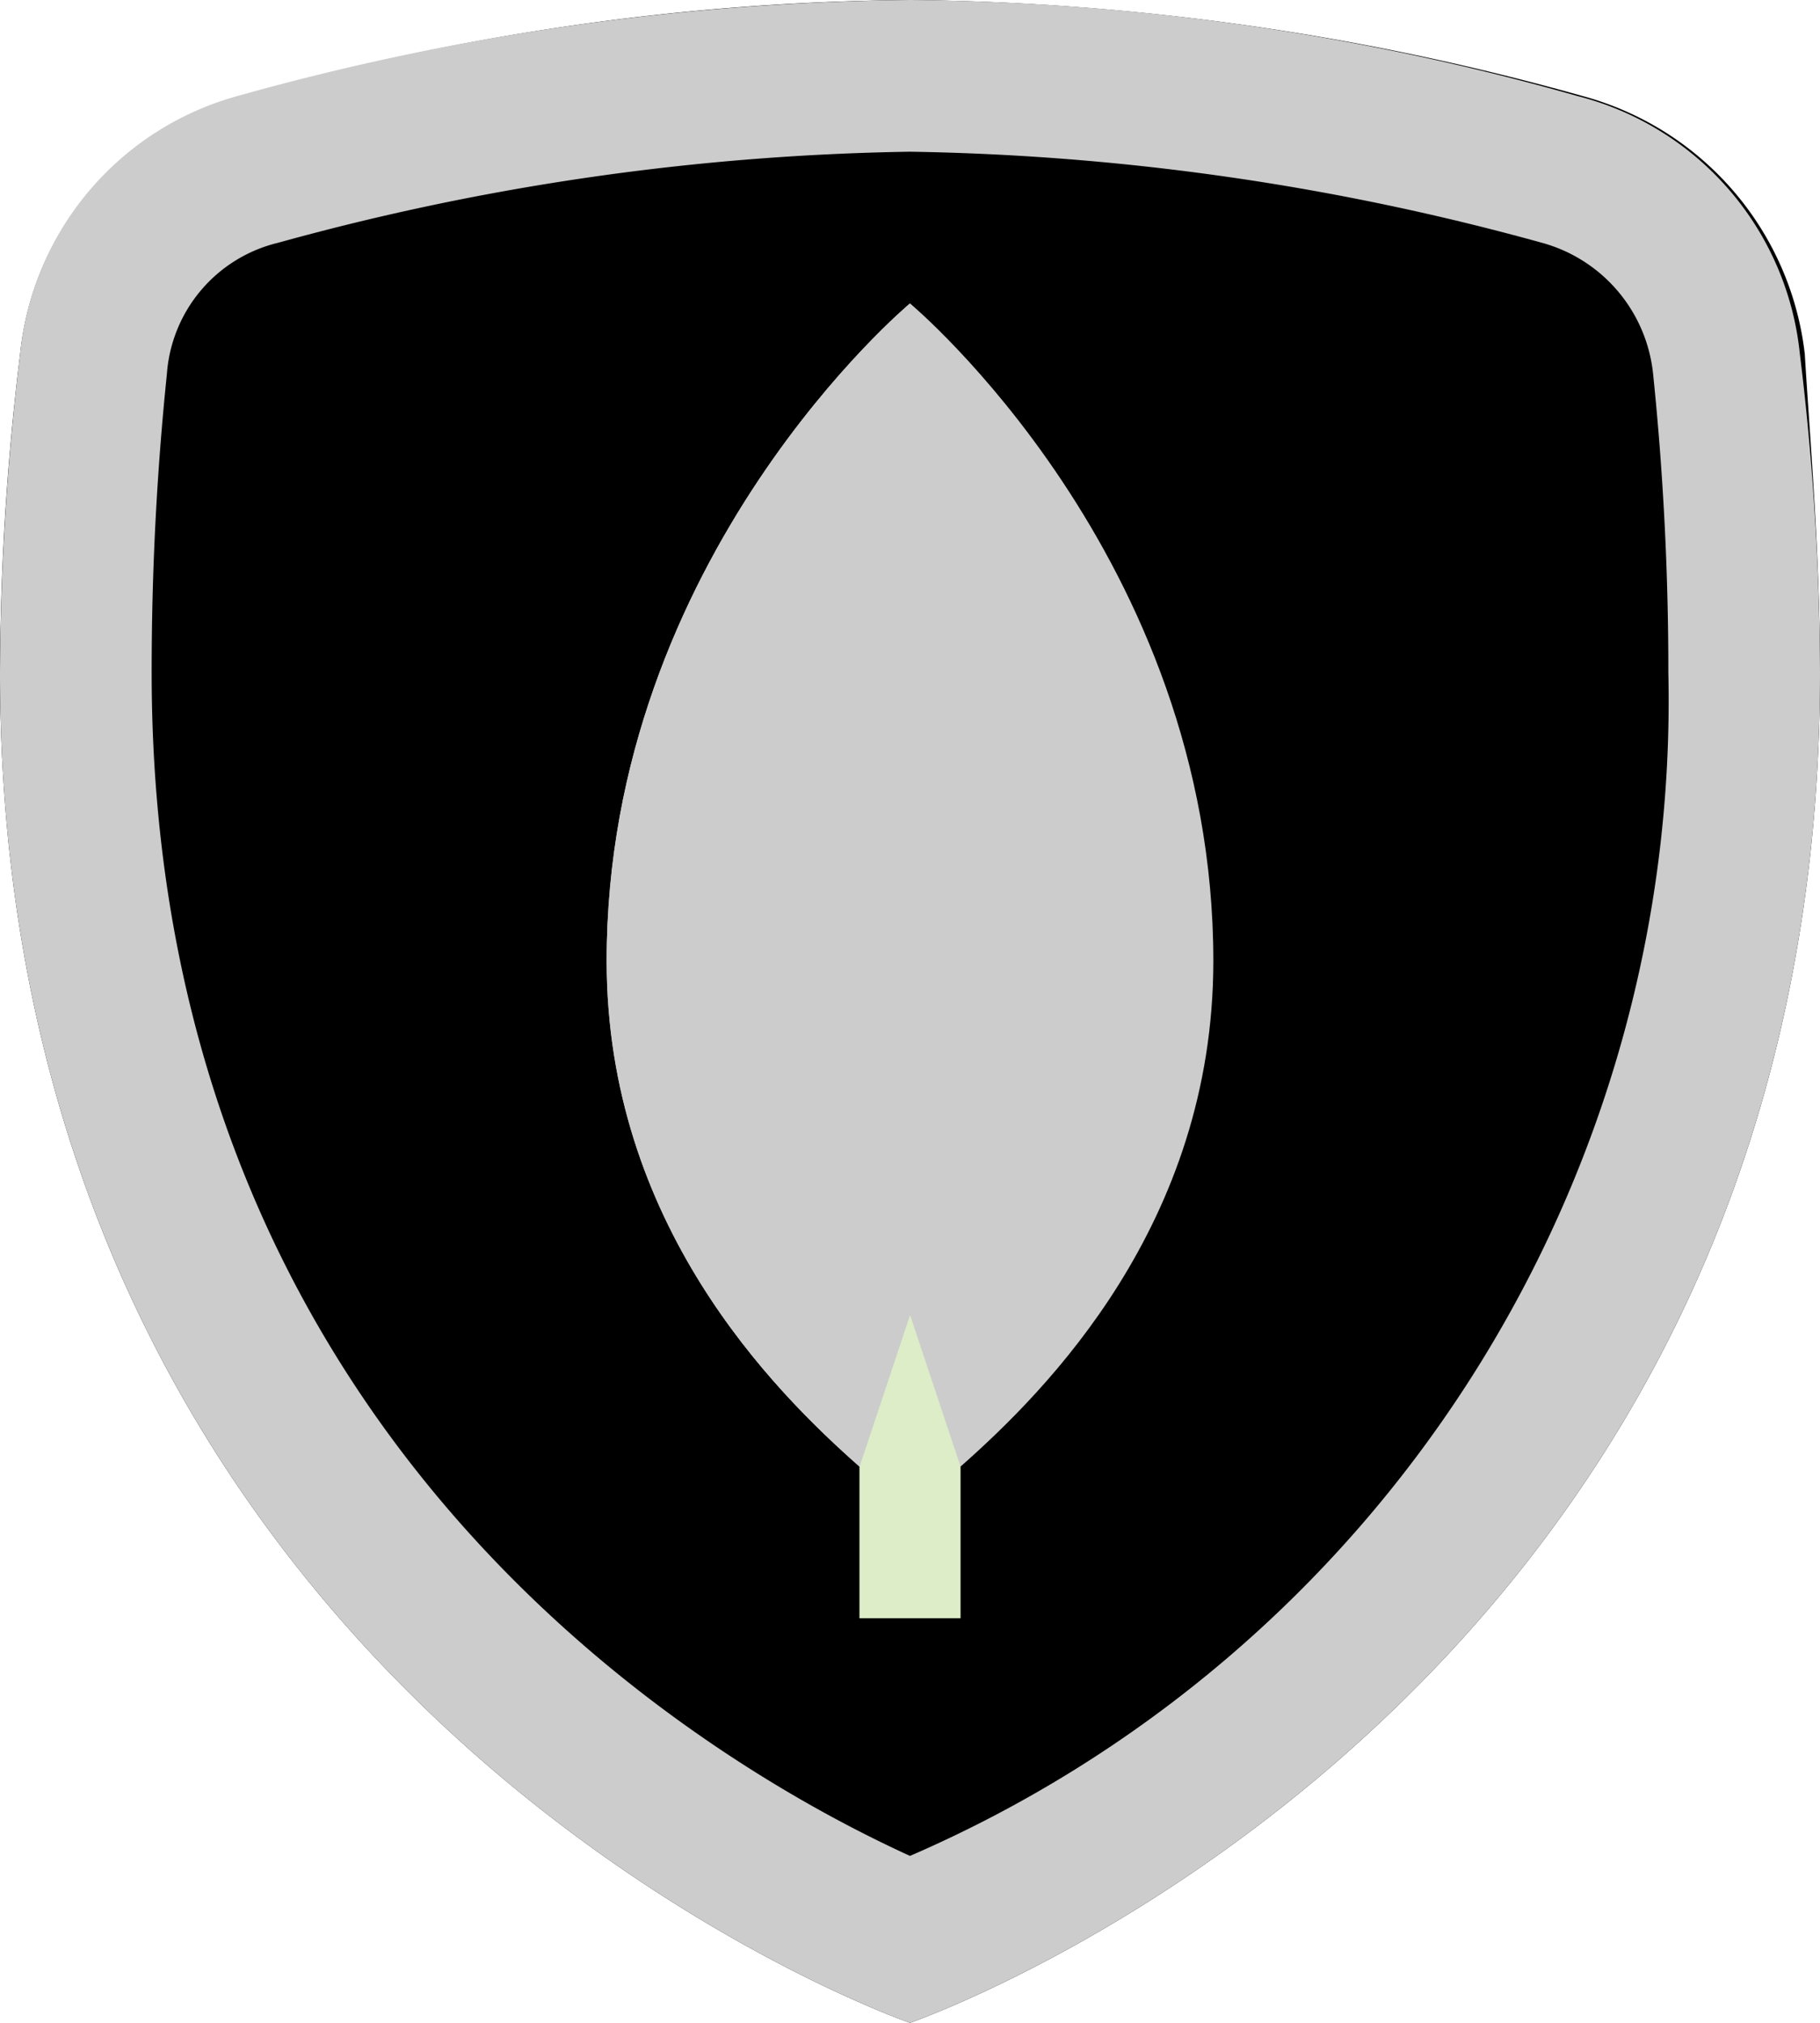 <svg xmlns="http://www.w3.org/2000/svg" width="39.6" height="44" viewBox="0 0 39.6 44"><g transform="translate(-6 -4)"><path d="M45.6,18.631C45.6,41.181,25.8,48,25.8,48S6,41.181,6,18.631A58.15,58.15,0,0,1,6.438,11.7a6.464,6.464,0,0,1,4.843-5.612A54.451,54.451,0,0,1,25.8,4,56.117,56.117,0,0,1,40.431,6.088,6.593,6.593,0,0,1,45.269,11.7C45.381,13.569,45.6,15.988,45.6,18.631Zm0,0" transform="translate(0)"/><path d="M25.8,7.3A54.62,54.62,0,0,1,39.55,9.281a3.308,3.308,0,0,1,2.419,2.857,62.844,62.844,0,0,1,.331,6.493A27.378,27.378,0,0,1,25.8,44.369C21.95,42.612,9.3,35.681,9.3,18.631a62.836,62.836,0,0,1,.331-6.493A3.168,3.168,0,0,1,12.05,9.281,54.62,54.62,0,0,1,25.8,7.3m0-3.3A56.117,56.117,0,0,0,11.169,6.088,6.48,6.48,0,0,0,6.438,11.7,59.742,59.742,0,0,0,6,18.631C6,41.181,25.8,48,25.8,48s19.8-6.819,19.8-29.369a58.156,58.156,0,0,0-.438-6.931,6.464,6.464,0,0,0-4.843-5.612A54.451,54.451,0,0,0,25.8,4Zm0,0" transform="translate(0)" fill="#ccc"/><path d="M23,28h2.2v8.8H23Zm0,0" transform="translate(1.7 2.4)" fill="#dcedc8"/><path d="M24.6,10S18,15.5,18,24.3c0,5.719,3.631,9.35,5.5,11L24.6,32l1.1,3.3c1.869-1.65,5.5-5.281,5.5-11C31.2,15.5,24.6,10,24.6,10Zm0,0" transform="translate(1.2 0.6)" fill="#ccc"/><path d="M24.6,10S18,15.5,18,24.3c0,5.719,3.631,9.35,5.5,11L24.6,32Zm0,0" transform="translate(1.2 0.6)" fill="#ccc"/></g></svg>